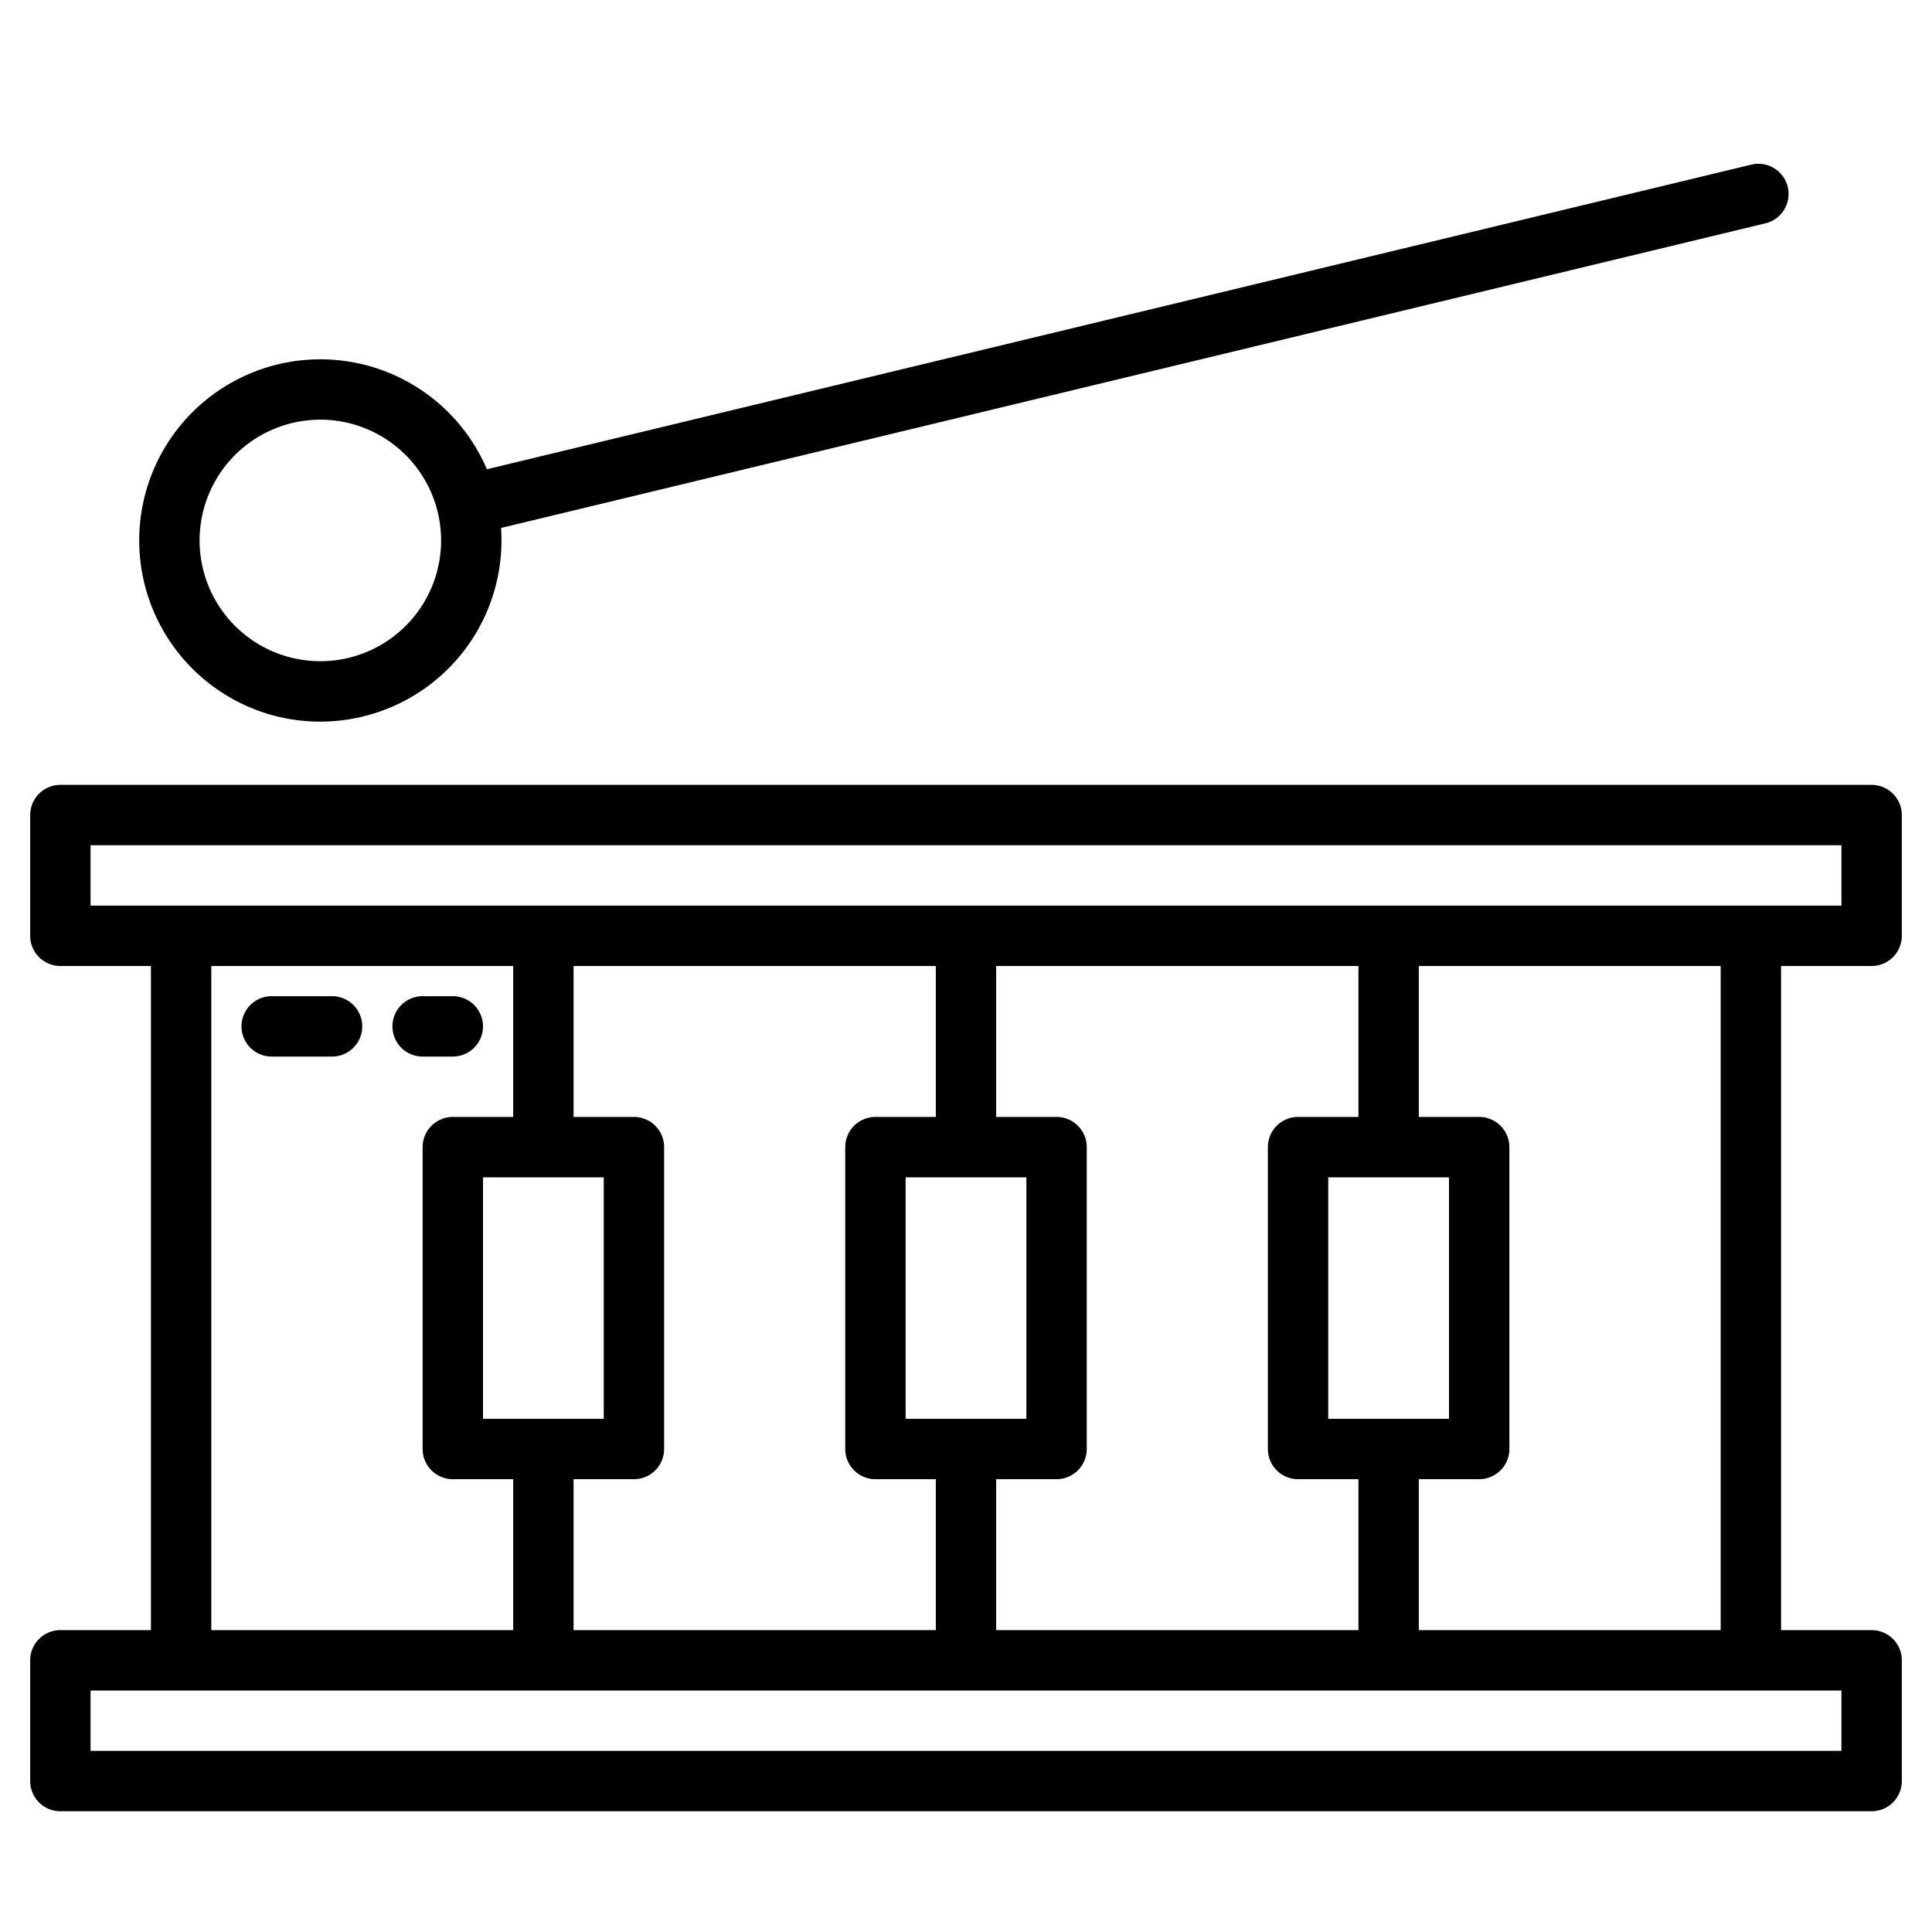 <?xml version="1.0"?>
<svg xmlns="http://www.w3.org/2000/svg" width="512" height="512" viewBox="0 0 512 512"><g><path d="M496,256a8,8,0,0,0,8-8V216a8,8,0,0,0-8-8H16a8,8,0,0,0-8,8v32a8,8,0,0,0,8,8H40V432H16a8,8,0,0,0-8,8v32a8,8,0,0,0,8,8H496a8,8,0,0,0,8-8V440a8,8,0,0,0-8-8H472V256ZM24,224H488v16H24ZM352,376V312h32v64Zm-8-80a8,8,0,0,0-8,8v80a8,8,0,0,0,8,8h16v40H264V392h16a8,8,0,0,0,8-8V304a8,8,0,0,0-8-8H264V256h96v40ZM160,312v64H128V312Zm-8,80h16a8,8,0,0,0,8-8V304a8,8,0,0,0-8-8H152V256h96v40H232a8,8,0,0,0-8,8v80a8,8,0,0,0,8,8h16v40H152Zm88-16V312h32v64ZM56,256h80v40H120a8,8,0,0,0-8,8v80a8,8,0,0,0,8,8h16v40H56ZM488,464H24V448H488Zm-32-32H376V392h16a8,8,0,0,0,8-8V304a8,8,0,0,0-8-8H376V256h80Z"/><path d="M88,264H72a8,8,0,0,0,0,16H88a8,8,0,0,0,0-16Z"/><path d="M120,280a8,8,0,0,0,0-16h-8a8,8,0,0,0,0,16Z"/><path d="M59.849,184.171a47.687,47.687,0,0,0,24.959,7.072,48.344,48.344,0,0,0,11.331-1.354,48,48,0,0,0,36.641-49.972L467.865,59.184a8,8,0,1,0-3.748-15.555L129.032,124.362a48,48,0,1,0-69.183,59.809ZM77.4,112.115a32.232,32.232,0,0,1,7.555-.9,32.034,32.034,0,0,1,31.05,24.516h0A32,32,0,1,1,77.4,112.115Z"/></g></svg>
